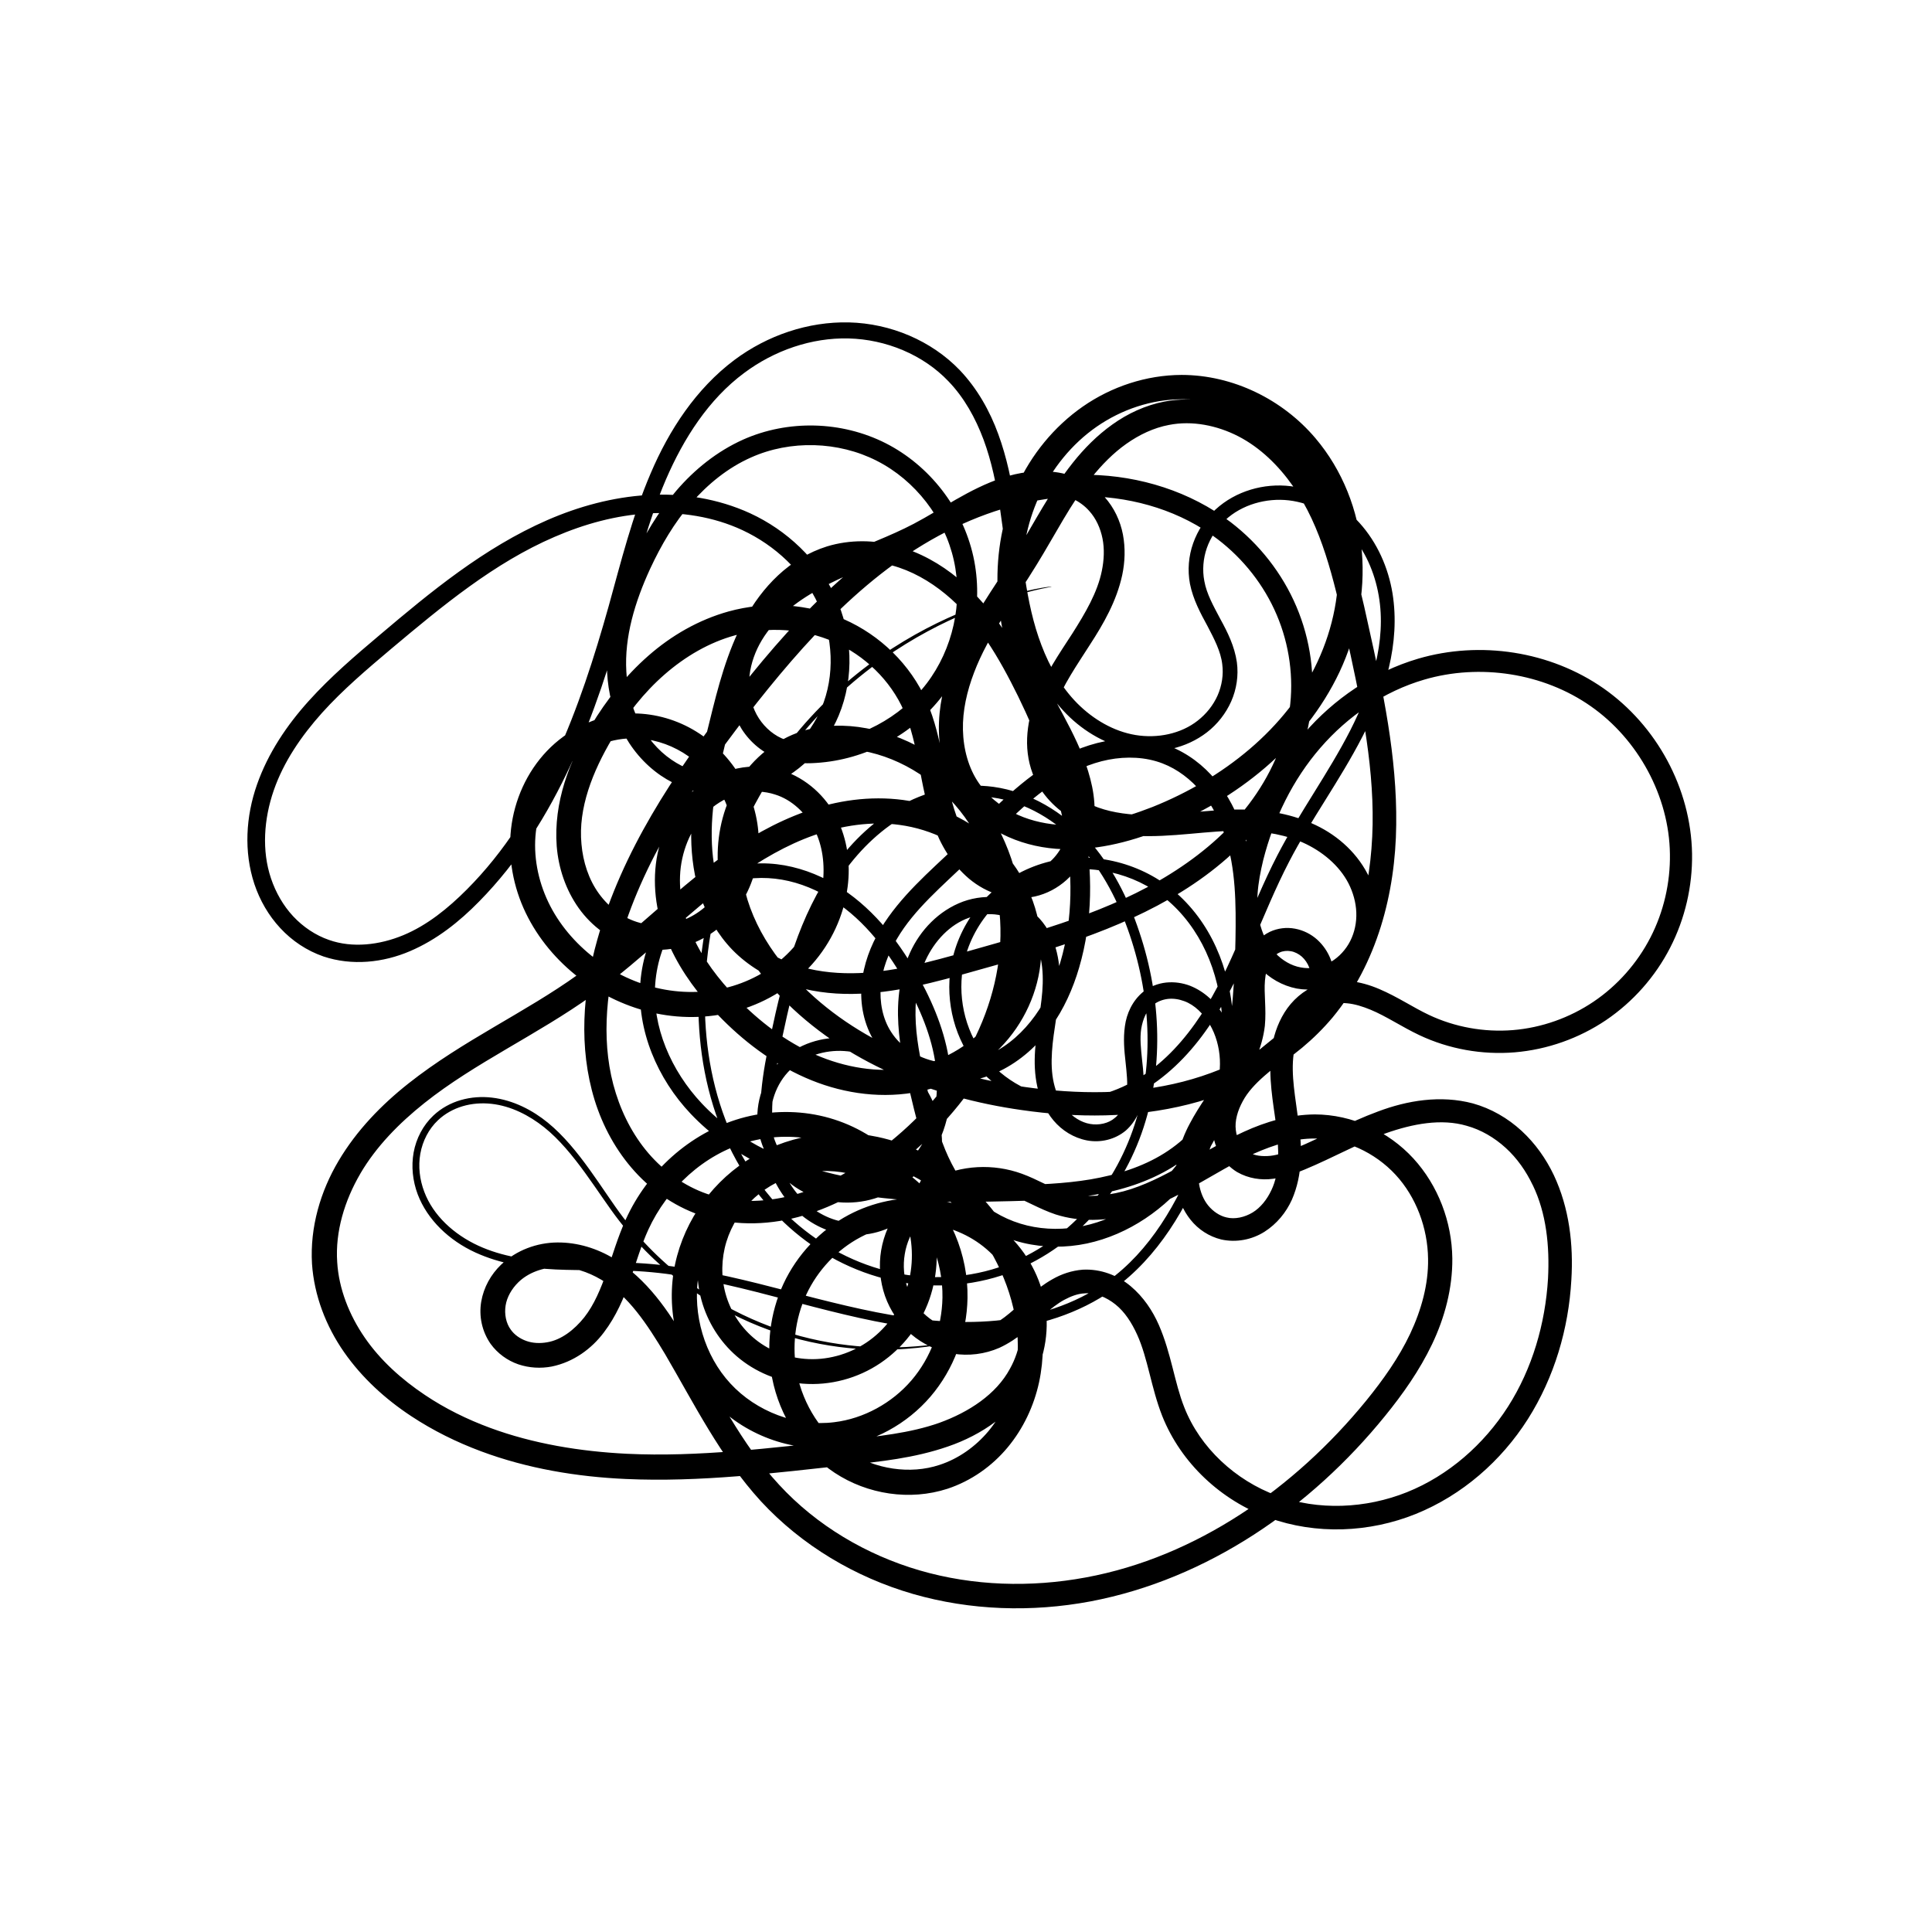 <svg xmlns="http://www.w3.org/2000/svg" xmlns:xlink="http://www.w3.org/1999/xlink" width="200" zoomAndPan="magnify" viewBox="0 0 150 150" height="200" preserveAspectRatio="xMidYMid meet" version="1.0"><defs><clipPath id="234c80acac"><path d="M 19 25 L 131.402 25 L 131.402 125 L 19 125 Z M 19 25 " clip-rule="nonzero"/></clipPath></defs><g clip-path="url(#234c80acac)"><path fill="currentcolor" d="M 81.664 45.547 C 81.672 45.578 79.793 45.793 76.383 47.051 C 73.16 48.238 67.816 50.777 63.137 55.977 C 59.199 60.352 55.441 67.082 54.812 75.43 C 54.566 78.703 54.801 82.27 55.902 85.73 C 56.902 88.879 58.656 92.02 61.273 94.48 C 63.344 96.43 65.965 97.953 68.891 98.684 C 71.648 99.367 74.699 99.34 77.543 98.398 C 79.926 97.609 82.152 96.188 83.965 94.297 C 85.707 92.484 87.066 90.238 87.941 87.766 C 89.598 83.082 89.43 77.676 87.715 72.59 C 86.867 70.09 85.637 67.621 83.809 65.648 C 82.039 63.738 79.641 62.254 77.012 61.91 C 74.82 61.617 72.512 62.121 70.5 63.199 C 68.531 64.258 66.844 65.859 65.5 67.738 C 62.879 71.398 61.715 75.91 60.723 80.598 C 60.148 83.391 59.605 86.312 60.215 89.055 C 60.508 90.402 61.074 91.711 61.961 92.758 C 62.832 93.789 64.031 94.578 65.344 94.836 C 66.66 95.102 68.098 94.832 69.266 94.121 C 70.422 93.418 71.328 92.277 71.785 90.98 C 72.242 89.699 72.27 88.25 71.891 86.918 C 71.516 85.598 70.734 84.383 69.699 83.445 C 68.555 82.41 67.078 81.699 65.547 81.602 C 64.039 81.5 62.453 81.996 61.375 83.039 C 60.242 84.117 59.668 85.809 59.871 87.387 C 60.066 88.949 61.023 90.438 62.363 91.32 C 63.688 92.203 65.414 92.512 67 92.188 C 68.574 91.875 70.039 90.934 71.039 89.645 C 72.418 87.891 72.91 85.488 72.699 83.18 C 72.488 80.895 71.598 78.68 70.461 76.574 C 69.035 73.977 67.195 71.504 64.723 69.914 C 63.504 69.121 62.137 68.543 60.711 68.297 C 59.301 68.055 57.82 68.133 56.477 68.605 C 54.906 69.152 53.516 70.242 52.539 71.621 C 51.57 72.988 51.008 74.652 50.875 76.352 C 50.605 79.703 52.105 83.137 54.488 85.672 C 57.324 88.688 61.363 90.477 65.578 91.34 C 69.727 92.184 74.027 92.145 78.418 92.035 C 80.52 91.977 82.629 91.91 84.672 91.566 C 86.695 91.219 88.691 90.609 90.398 89.535 C 92.09 88.473 93.531 86.945 94.23 85.113 C 94.582 84.203 94.758 83.227 94.711 82.262 C 94.664 81.301 94.402 80.348 93.922 79.527 C 93.441 78.719 92.758 78.02 91.938 77.727 C 91.527 77.574 91.09 77.508 90.676 77.555 C 90.266 77.605 89.863 77.758 89.555 78.008 C 89.027 78.398 88.734 79.121 88.605 79.867 C 88.488 80.621 88.582 81.441 88.672 82.309 C 88.77 83.172 88.871 84.102 88.754 85.07 C 88.641 86.051 88.219 87.055 87.406 87.777 C 86.562 88.48 85.441 88.738 84.395 88.543 C 83.359 88.344 82.449 87.77 81.797 86.996 C 81.152 86.227 80.742 85.305 80.535 84.363 C 80.328 83.426 80.301 82.477 80.363 81.562 C 80.363 81.562 80.363 81.559 80.363 81.559 C 80.48 79.734 80.914 78.02 80.957 76.359 C 80.977 75.531 80.914 74.715 80.684 73.965 C 80.457 73.219 80.078 72.523 79.539 72.02 C 78.996 71.504 78.273 71.16 77.516 71.031 C 76.762 70.902 75.961 70.992 75.223 71.258 C 73.75 71.777 72.555 73.059 71.871 74.539 C 71.188 76.023 71.008 77.742 71.102 79.449 C 71.199 81.152 71.59 82.855 72 84.594 C 72.383 86.195 72.773 87.785 73.383 89.258 C 73.383 89.258 73.383 89.262 73.383 89.262 C 73.992 90.723 74.812 92.105 75.941 93.137 C 76.996 94.113 78.332 94.805 79.75 95.148 C 81.16 95.488 82.668 95.488 84.109 95.184 C 86.973 94.59 89.555 92.754 91.406 90.387 C 93.246 88.035 94.387 85.145 95.043 82.148 C 95.691 79.168 95.859 76.078 95.922 72.945 C 95.969 70.195 95.949 67.426 95.117 64.922 C 94.703 63.672 94.105 62.488 93.281 61.5 C 92.465 60.52 91.422 59.715 90.254 59.27 C 88.953 58.77 87.469 58.711 86.055 58.984 C 84.641 59.258 83.281 59.883 82.027 60.684 C 79.516 62.277 77.488 64.605 75.203 66.812 C 73.168 68.789 70.98 70.598 69.641 72.887 C 68.969 74.023 68.488 75.27 68.383 76.539 C 68.281 77.797 68.523 79.102 69.188 80.121 C 69.938 81.305 71.266 82.137 72.68 82.422 C 74.094 82.707 75.633 82.449 76.969 81.801 C 78.309 81.156 79.461 80.105 80.355 78.867 C 81.25 77.633 81.883 76.199 82.328 74.695 C 83.32 71.34 83.305 67.699 82.633 64.184 C 81.961 60.695 80.633 57.328 79.043 54.055 C 77.574 51.074 75.883 48.148 73.398 46.117 C 72.168 45.105 70.758 44.305 69.246 43.898 C 67.746 43.492 66.129 43.461 64.676 43.918 C 63.5 44.277 62.414 44.957 61.484 45.816 C 60.562 46.676 59.801 47.727 59.176 48.863 C 57.93 51.133 57.289 53.746 56.629 56.402 C 55.926 59.277 55.215 62.148 55.258 64.996 C 55.277 66.41 55.473 67.82 55.922 69.137 C 56.375 70.441 57.07 71.668 58.016 72.633 C 59.02 73.672 60.324 74.43 61.727 74.91 C 63.125 75.387 64.637 75.574 66.156 75.562 C 69.191 75.543 72.215 74.676 75.293 73.816 C 80.699 72.285 86.207 70.773 90.883 67.84 C 93.207 66.387 95.332 64.594 96.969 62.43 C 98.598 60.277 99.762 57.75 100.121 55.105 C 100.465 52.633 100.109 50.051 99.125 47.742 C 98.148 45.438 96.539 43.391 94.535 41.863 C 91.73 39.715 88.141 38.613 84.543 38.535 C 80.965 38.461 77.367 39.395 74.086 40.98 C 67.559 44.117 62.488 49.746 57.895 55.676 C 53.727 61.098 49.816 66.914 48.027 73.441 C 46.996 77.207 46.66 81.246 47.816 84.887 C 48.387 86.699 49.309 88.41 50.574 89.797 C 51.836 91.176 53.445 92.258 55.211 92.797 C 57.344 93.465 59.723 93.336 61.934 92.688 C 64.145 92.039 66.203 90.844 68.113 89.43 C 70.805 87.418 73.176 84.957 74.879 82.086 C 76.574 79.234 77.621 75.969 77.676 72.672 C 77.73 69.398 76.805 66.066 74.895 63.43 C 73 60.812 70.102 58.852 66.934 58.289 C 65.531 58.043 64.094 58.043 62.805 58.465 C 61.199 58.969 59.789 60.137 58.867 61.59 C 57.941 63.043 57.5 64.816 57.508 66.578 C 57.52 68.34 57.992 70.109 58.777 71.734 C 59.559 73.359 60.66 74.84 61.938 76.172 C 66.426 80.891 72.953 83.426 79.578 84.395 C 83.676 84.977 87.883 85 91.844 83.98 C 95.773 82.969 99.508 80.914 102.066 77.824 C 105.195 74.109 106.484 69.016 106.57 64.008 C 106.652 59.008 105.559 54.008 104.445 48.965 C 103.535 44.953 102.625 40.91 100.375 37.727 C 99.258 36.137 97.84 34.754 96.16 33.883 C 94.492 33.023 92.551 32.637 90.758 32.992 C 89.586 33.211 88.457 33.746 87.445 34.461 C 86.434 35.176 85.539 36.09 84.738 37.09 C 83.129 39.098 81.938 41.488 80.488 43.84 C 78.746 46.691 76.73 49.301 75.629 52.211 C 75.074 53.66 74.727 55.18 74.762 56.672 C 74.797 58.156 75.191 59.645 76.008 60.816 C 76.66 61.77 77.598 62.543 78.652 63.086 C 79.711 63.629 80.906 63.934 82.125 64.035 C 84.559 64.25 87.07 63.594 89.473 62.656 C 94.91 60.48 99.875 56.613 102.297 51.367 C 103.508 48.762 104.102 45.844 103.852 43 C 103.605 40.172 102.523 37.387 100.688 35.242 C 98.488 32.656 95.121 30.98 91.75 31 C 89.418 31.004 87.082 31.785 85.145 33.129 C 83.215 34.469 81.668 36.383 80.68 38.543 C 78.688 42.84 79.027 48.102 81.004 52.512 C 82.215 55.168 84.113 57.812 84.793 61.078 C 85.129 62.723 85.059 64.516 84.359 66.152 C 84 66.965 83.477 67.719 82.793 68.332 C 82.109 68.945 81.273 69.395 80.352 69.602 C 79.426 69.805 78.477 69.758 77.598 69.496 C 76.719 69.238 75.922 68.793 75.242 68.227 C 73.895 67.086 73.004 65.566 72.461 64.012 C 71.91 62.461 71.629 60.891 71.344 59.391 C 71.051 57.902 70.75 56.457 70.176 55.184 C 69.141 52.828 67.133 50.883 64.758 49.84 C 62.383 48.793 59.602 48.629 57.078 49.324 C 55.07 49.871 53.203 50.965 51.602 52.363 C 49.996 53.762 48.66 55.477 47.535 57.336 C 46.016 59.895 44.875 62.75 45.145 65.535 C 45.266 66.922 45.707 68.289 46.5 69.379 C 47.285 70.465 48.426 71.32 49.68 71.648 C 50.902 71.98 52.277 71.828 53.438 71.27 C 54.605 70.719 55.586 69.734 56.199 68.574 C 56.812 67.414 57.062 66.047 56.949 64.715 C 56.836 63.383 56.348 62.07 55.598 60.934 C 54.836 59.789 53.797 58.82 52.59 58.188 C 51.391 57.555 50.008 57.242 48.672 57.34 C 46.883 57.457 45.129 58.328 43.867 59.641 C 42.605 60.953 41.816 62.742 41.605 64.582 C 41.391 66.422 41.758 68.34 42.57 70.039 C 43.379 71.738 44.652 73.23 46.168 74.395 C 47.684 75.555 49.453 76.391 51.309 76.773 C 53.156 77.156 55.109 77.094 56.906 76.547 C 58.695 76.004 60.352 74.977 61.586 73.586 C 62.816 72.199 63.648 70.438 63.879 68.613 C 64.055 67.148 63.871 65.633 63.219 64.375 C 62.57 63.125 61.461 62.078 60.168 61.684 C 59.371 61.422 58.48 61.391 57.645 61.57 C 56.805 61.746 55.996 62.145 55.312 62.691 C 53.941 63.773 53.09 65.527 52.855 67.32 C 52.625 69.129 53.027 71.027 53.812 72.75 C 54.598 74.477 55.793 76.031 57.156 77.453 C 58.941 79.297 61 80.879 63.305 81.883 C 65.598 82.879 68.16 83.324 70.574 82.91 C 72.715 82.555 74.766 81.531 76.266 79.984 C 77.758 78.449 78.734 76.371 78.875 74.25 C 79.051 71.809 78.098 69.27 76.434 67.426 C 74.766 65.578 72.355 64.387 69.852 64.047 C 67.66 63.742 65.367 64.09 63.219 64.84 C 61.074 65.594 59.059 66.773 57.156 68.133 C 53.359 70.855 50.02 74.371 46.02 77.254 C 41.695 80.355 36.887 82.504 32.945 85.645 C 30.98 87.211 29.211 89.012 27.977 91.117 C 27.977 91.117 27.977 91.121 27.977 91.121 C 26.75 93.219 26.02 95.633 26.18 97.988 C 26.305 100.062 27.113 102.105 28.324 103.859 C 29.535 105.617 31.176 107.094 33 108.312 C 34.562 109.359 36.258 110.195 38.035 110.852 C 41.391 112.094 45.043 112.691 48.676 112.871 C 54.246 113.137 59.879 112.414 65.531 111.809 C 68.113 111.523 70.645 111.277 72.938 110.465 C 75.215 109.641 77.344 108.258 78.414 106.266 C 79.238 104.793 79.5 102.988 79.164 101.324 C 78.832 99.656 77.891 98.094 76.59 96.98 C 75.289 95.859 73.598 95.168 71.875 95.012 C 70.148 94.855 68.363 95.234 66.82 96.051 C 64.988 97.016 63.477 98.625 62.602 100.508 C 61.723 102.391 61.473 104.578 61.871 106.621 C 62.355 109.074 63.812 111.371 65.879 112.715 C 65.879 112.715 65.879 112.719 65.879 112.719 C 67.938 114.066 70.656 114.5 72.957 113.73 C 74.414 113.254 75.734 112.316 76.734 111.125 C 77.734 109.926 78.422 108.453 78.762 106.906 C 79.465 103.812 78.699 100.438 77.145 97.57 C 76.141 95.746 74.816 94.102 73.211 92.816 C 71.609 91.531 69.723 90.594 67.734 90.176 C 64.773 89.551 61.527 90.113 59.016 91.758 C 56.492 93.398 54.664 96.152 54.219 99.102 C 53.766 102.051 54.699 105.246 56.711 107.418 C 58.719 109.598 61.855 110.793 64.777 110.418 C 67.062 110.141 69.254 108.93 70.762 107.176 C 72.273 105.418 73.133 103.078 73.172 100.75 C 73.219 97.938 72.051 95.07 69.977 93.219 C 68.938 92.285 67.684 91.59 66.344 91.223 C 65.004 90.855 63.57 90.812 62.223 91.117 C 60.879 91.418 59.602 92.07 58.586 92.988 C 57.57 93.906 56.797 95.109 56.398 96.41 C 56 97.711 55.973 99.137 56.332 100.441 C 56.691 101.746 57.441 102.953 58.461 103.832 C 59.562 104.793 61.008 105.379 62.477 105.5 C 64.145 105.645 65.887 105.168 67.281 104.227 C 68.684 103.285 69.77 101.848 70.332 100.246 C 70.898 98.641 70.945 96.84 70.496 95.191 C 70.051 93.535 69.094 92.004 67.82 90.84 C 66.547 89.676 64.934 88.863 63.234 88.492 C 61.531 88.121 59.723 88.199 58.035 88.676 C 54.664 89.613 51.801 92.266 50.332 95.477 C 49.781 96.68 49.398 98.02 48.918 99.391 C 48.445 100.77 47.844 102.184 46.887 103.445 C 45.926 104.727 44.52 105.754 42.832 106.098 C 41.984 106.258 41.09 106.211 40.242 105.926 C 39.395 105.633 38.633 105.086 38.09 104.336 C 37.414 103.363 37.172 102.18 37.363 101.055 C 37.555 99.941 38.117 98.945 38.902 98.191 C 40.094 97.059 41.691 96.477 43.277 96.465 C 44.852 96.453 46.371 96.934 47.664 97.719 C 50.23 99.301 51.914 101.785 53.289 104.176 C 55.602 108.094 57.555 112.117 60.484 115.27 C 63.398 118.438 67.258 120.719 71.402 121.926 C 75.562 123.137 80.027 123.266 84.297 122.473 C 92.887 120.891 100.531 115.531 106.059 108.762 C 107.395 107.117 108.609 105.406 109.484 103.555 C 110.355 101.703 110.91 99.707 110.875 97.73 C 110.844 95.34 109.953 92.938 108.352 91.207 C 106.754 89.477 104.41 88.383 102.086 88.395 C 100.504 88.383 98.898 88.883 97.359 89.566 C 95.82 90.258 94.336 91.18 92.777 92.055 C 91.215 92.941 89.555 93.781 87.727 94.289 C 85.891 94.805 83.871 94.898 81.961 94.289 C 80.699 93.867 79.684 93.227 78.703 92.875 C 76.977 92.25 74.953 92.336 73.355 93.176 C 71.758 94.004 70.523 95.625 70.246 97.371 C 70.098 98.25 70.172 99.172 70.465 100.004 C 70.758 100.84 71.27 101.605 71.938 102.172 C 72.602 102.742 73.434 103.137 74.289 103.273 C 75.148 103.41 76.055 103.301 76.844 102.953 C 77.898 102.52 78.812 101.555 79.902 100.633 C 80.441 100.164 81.035 99.699 81.723 99.312 C 82.41 98.918 83.207 98.645 84.066 98.578 C 85.457 98.504 86.781 99.016 87.785 99.859 C 88.777 100.695 89.488 101.762 89.973 102.871 C 90.938 105.082 91.188 107.355 91.945 109.258 C 93.176 112.41 95.934 114.945 99.129 116.117 C 102.344 117.301 106.043 117.133 109.238 115.852 C 112.457 114.562 115.207 112.145 117.082 109.211 C 118.965 106.262 119.98 102.77 120.188 99.258 C 120.32 96.734 120.055 94.188 119.004 92.012 C 119.004 92.012 119 92.012 119 92.012 C 118.48 90.918 117.777 89.918 116.902 89.121 C 116.027 88.324 114.984 87.711 113.871 87.406 C 111.906 86.828 109.68 87.25 107.602 87.984 C 105.516 88.742 103.496 89.887 101.289 90.805 C 100.559 91.113 99.746 91.402 98.848 91.52 C 97.938 91.645 96.941 91.508 96.051 91 C 95.496 90.664 95.047 90.199 94.734 89.66 C 94.418 89.125 94.23 88.535 94.168 87.938 C 94.055 86.742 94.363 85.59 94.926 84.625 C 96.051 82.723 97.789 81.52 99.219 80.332 C 99.926 79.727 100.574 79.109 101.039 78.41 C 101.5 77.715 101.824 76.938 101.828 76.191 C 101.836 75.816 101.781 75.445 101.648 75.117 C 101.52 74.789 101.32 74.492 101.074 74.273 C 100.828 74.059 100.523 73.902 100.223 73.852 C 99.922 73.797 99.598 73.832 99.344 73.953 C 99.027 74.086 98.75 74.41 98.551 74.777 C 98.352 75.152 98.258 75.625 98.211 76.129 C 98.121 77.137 98.328 78.32 98.203 79.645 C 98 81.383 97.242 82.922 96.379 84.254 C 95.527 85.598 94.594 86.793 93.941 88.059 C 93.305 89.324 92.871 90.691 93.098 91.934 C 93.199 92.551 93.434 93.148 93.809 93.602 C 94.18 94.051 94.691 94.402 95.223 94.52 C 95.867 94.684 96.629 94.512 97.246 94.141 C 97.871 93.762 98.367 93.129 98.703 92.418 C 99.398 90.988 99.289 89.184 99.086 87.387 C 98.84 85.574 98.461 83.633 98.707 81.59 C 98.832 80.566 99.156 79.531 99.73 78.605 C 100.312 77.672 101.18 76.898 102.25 76.469 C 103.074 76.156 103.945 76.07 104.773 76.164 C 105.598 76.254 106.375 76.484 107.086 76.789 C 108.516 77.398 109.723 78.223 110.934 78.793 C 112.953 79.75 115.234 80.156 117.457 79.977 C 119.688 79.797 121.871 79.02 123.723 77.77 C 125.578 76.52 127.113 74.781 128.137 72.793 C 129.164 70.801 129.688 68.543 129.652 66.305 C 129.598 61.82 127.18 57.402 123.52 54.84 C 119.832 52.246 114.883 51.504 110.578 52.766 C 107.457 53.676 104.648 55.594 102.516 58.059 C 100.367 60.535 98.887 63.582 98.078 66.77 C 97.652 68.531 97.398 70.32 97.871 71.902 C 98.098 72.695 98.477 73.434 99.02 74 C 99.555 74.562 100.254 74.98 100.984 75.109 C 101.68 75.246 102.445 75.125 103.098 74.805 C 103.754 74.484 104.316 73.941 104.699 73.301 C 105.082 72.66 105.289 71.895 105.305 71.129 C 105.324 70.359 105.148 69.578 104.828 68.859 C 104.191 67.422 102.902 66.27 101.434 65.547 C 99.949 64.82 98.238 64.535 96.52 64.5 C 93.824 64.449 91 65.062 88.035 64.887 C 86.547 64.797 85.027 64.473 83.641 63.77 C 82.238 63.066 81.023 61.922 80.336 60.449 C 79.883 59.449 79.703 58.363 79.746 57.305 C 79.789 56.25 80.031 55.23 80.391 54.277 C 81.117 52.379 82.242 50.75 83.262 49.176 C 84.266 47.59 85.207 46.004 85.547 44.316 C 85.719 43.477 85.758 42.613 85.598 41.809 C 85.438 41.008 85.09 40.242 84.562 39.664 C 83.871 38.879 82.805 38.402 81.711 38.242 C 80.605 38.082 79.43 38.266 78.309 38.625 C 76.043 39.344 74 40.879 71.672 42.086 C 69.691 43.113 67.637 43.844 65.711 44.695 C 63.777 45.562 61.93 46.551 60.523 47.969 C 59.816 48.672 59.215 49.477 58.801 50.352 C 58.391 51.227 58.148 52.184 58.16 53.125 C 58.172 54.062 58.422 55.004 58.918 55.77 C 59.41 56.531 60.148 57.152 60.98 57.438 C 61.664 57.688 62.457 57.715 63.277 57.672 C 66.641 57.473 69.914 55.727 71.938 53.074 C 73.984 50.398 74.785 46.777 74.059 43.52 C 73.336 40.234 71.059 37.293 68.082 35.781 C 65.086 34.25 61.355 34.152 58.312 35.516 C 56.527 36.305 54.957 37.578 53.66 39.074 C 52.355 40.578 51.328 42.328 50.477 44.16 C 49.297 46.723 48.469 49.453 48.629 52.145 C 48.703 53.5 49.016 54.832 49.605 56.02 C 50.199 57.207 51.062 58.258 52.137 58.988 C 53.09 59.645 54.219 60.055 55.375 60.184 C 56.531 60.316 57.727 60.168 58.828 59.773 C 61.035 58.992 62.855 57.156 63.77 54.992 C 64.844 52.457 64.688 49.43 63.531 46.922 C 62.367 44.387 60.18 42.344 57.641 41.16 C 55.398 40.113 52.855 39.723 50.367 39.859 C 47.855 39.996 45.383 40.676 43.062 41.68 C 38.379 43.691 34.324 47.059 30.383 50.367 C 28.484 51.969 26.621 53.551 25.008 55.34 C 23.391 57.145 22.02 59.148 21.254 61.363 C 20.484 63.59 20.312 66.043 21.043 68.207 C 21.41 69.293 21.988 70.309 22.758 71.137 C 23.531 71.965 24.496 72.617 25.551 72.98 C 27.367 73.621 29.473 73.371 31.309 72.609 C 33.164 71.84 34.789 70.52 36.25 69.055 C 42.105 63.184 45.047 54.945 47.258 47.059 C 48.223 43.582 49.082 40.098 50.516 36.754 C 51.957 33.367 54.047 30.18 57.012 27.953 C 59.57 26.039 62.738 24.957 65.918 25.031 C 69.141 25.113 72.305 26.438 74.52 28.742 C 75.883 30.176 76.852 31.91 77.508 33.711 C 78.172 35.527 78.555 37.406 78.828 39.258 C 79.398 43.043 79.57 46.727 80.859 50.094 C 81.5 51.781 82.406 53.363 83.641 54.609 C 84.887 55.859 86.469 56.785 88.16 57.066 C 89.855 57.348 91.688 56.98 92.996 55.945 C 93.66 55.426 94.199 54.75 94.535 53.992 C 94.867 53.234 95.004 52.383 94.895 51.57 C 94.781 50.574 94.27 49.605 93.75 48.609 C 93.207 47.613 92.633 46.551 92.387 45.324 C 92.191 44.27 92.281 43.176 92.637 42.176 C 92.992 41.168 93.598 40.266 94.375 39.555 C 95.945 38.117 98.133 37.496 100.195 37.746 C 102.281 38.004 104.188 39.082 105.555 40.602 C 106.938 42.137 107.785 44.078 108.113 46.062 C 108.742 49.965 107.508 53.867 105.777 57.195 C 104.016 60.613 101.773 63.648 100.094 66.887 C 97.969 70.973 96.621 75.48 94.082 79.355 C 92.777 81.34 91.152 83.129 89.156 84.414 C 87.121 85.727 84.691 86.445 82.289 86.23 C 79.465 85.965 76.867 84.367 75.328 82.07 C 73.754 79.719 73.316 76.73 74.043 74.074 C 74.512 72.363 75.441 70.805 76.68 69.574 C 77.941 68.332 79.508 67.434 81.188 66.965 C 84.629 66.004 88.402 66.914 91.059 69.098 C 92.52 70.305 93.648 71.855 94.41 73.539 C 95.191 75.25 95.605 77.09 95.727 78.914 C 95.977 82.66 95.043 86.34 93.758 89.656 C 92.176 93.781 89.895 97.621 86.43 100.109 C 83.742 102.023 80.531 102.98 77.414 103.262 C 74.164 103.559 70.93 103.18 67.906 102.574 C 64.801 101.953 61.57 101.023 58.684 100.297 C 55.523 99.5 52.504 98.863 49.453 98.688 C 47.332 98.566 45.223 98.66 43.148 98.562 C 40.965 98.457 38.832 98.125 36.906 97.242 C 34.879 96.312 33.188 94.719 32.43 92.727 C 32.039 91.684 31.922 90.555 32.113 89.484 C 32.312 88.383 32.852 87.359 33.648 86.609 C 34.258 86.035 35 85.633 35.773 85.41 C 36.57 85.18 37.398 85.125 38.195 85.219 C 39.848 85.41 41.344 86.191 42.539 87.168 C 44.969 89.148 46.797 92.445 48.387 94.527 C 51.766 98.957 56.035 101.578 59.773 102.977 C 64.141 104.617 68.043 104.703 70.336 104.582 C 72.754 104.449 73.961 104.137 73.965 104.16 C 73.969 104.184 72.773 104.547 70.348 104.723 C 68.043 104.895 64.109 104.859 59.672 103.246 C 55.879 101.863 51.535 99.25 48.066 94.773 C 46.43 92.664 44.598 89.395 42.25 87.523 C 41.094 86.602 39.676 85.863 38.141 85.699 C 37.402 85.621 36.641 85.672 35.918 85.887 C 35.211 86.098 34.539 86.465 34 86.98 C 33.293 87.648 32.809 88.582 32.633 89.578 C 32.461 90.547 32.578 91.582 32.941 92.531 C 33.629 94.367 35.234 95.84 37.145 96.719 C 38.973 97.559 41.035 97.863 43.18 97.961 C 45.215 98.051 47.324 97.945 49.488 98.062 C 52.602 98.23 55.668 98.859 58.844 99.648 C 61.75 100.371 64.977 101.281 68.043 101.883 C 71.031 102.469 74.199 102.832 77.348 102.531 C 80.359 102.238 83.445 101.316 85.98 99.488 C 89.273 97.133 91.445 93.41 93 89.367 C 94.242 86.105 95.145 82.539 94.887 78.973 C 94.762 77.234 94.367 75.496 93.629 73.895 C 92.906 72.324 91.852 70.879 90.5 69.773 C 88.066 67.777 84.555 66.941 81.434 67.832 C 79.902 68.266 78.465 69.09 77.328 70.227 C 76.203 71.344 75.359 72.77 74.941 74.316 C 74.289 76.711 74.699 79.441 76.117 81.543 C 77.496 83.594 79.863 85.043 82.379 85.266 C 84.523 85.469 86.746 84.789 88.621 83.586 C 90.473 82.398 91.992 80.703 93.242 78.805 C 95.68 75.098 96.996 70.621 99.172 66.41 C 100.898 63.074 103.133 60.031 104.832 56.711 C 106.473 53.477 107.664 49.789 107.043 46.242 C 106.734 44.441 105.969 42.688 104.742 41.336 C 103.531 40.008 101.848 39.055 100.066 38.848 C 98.309 38.645 96.422 39.176 95.133 40.375 C 94.492 40.973 93.988 41.723 93.699 42.547 C 93.414 43.367 93.34 44.266 93.504 45.113 C 93.68 46.109 94.219 47.062 94.754 48.074 C 95.301 49.07 95.852 50.168 96.031 51.422 C 96.168 52.453 96.008 53.508 95.59 54.457 C 95.172 55.398 94.52 56.227 93.711 56.855 C 92.094 58.105 89.961 58.559 87.965 58.215 C 85.992 57.879 84.191 56.844 82.801 55.434 C 81.426 54.039 80.43 52.324 79.746 50.512 C 78.387 46.914 78.188 43.145 77.633 39.438 C 77.355 37.629 76.992 35.828 76.363 34.133 C 75.738 32.457 74.855 30.863 73.629 29.594 C 71.668 27.539 68.785 26.348 65.887 26.277 C 63.016 26.203 60.113 27.207 57.77 28.961 C 55.035 30.992 53.086 34.012 51.691 37.254 C 50.312 40.473 49.477 43.902 48.508 47.402 C 46.32 55.371 43.289 63.801 37.199 69.992 C 35.68 71.543 33.914 72.961 31.832 73.848 C 29.758 74.738 27.332 75.004 25.109 74.258 C 23.828 73.816 22.676 73.047 21.762 72.059 C 20.848 71.078 20.172 69.898 19.75 68.637 C 18.918 66.125 19.086 63.379 19.953 60.914 C 20.809 58.473 22.27 56.305 23.977 54.414 C 25.672 52.535 27.578 50.906 29.48 49.301 C 33.414 45.969 37.578 42.527 42.496 40.379 C 44.938 39.316 47.574 38.594 50.285 38.434 C 52.98 38.273 55.75 38.707 58.25 39.855 C 61.082 41.164 63.508 43.438 64.852 46.312 C 66.18 49.172 66.352 52.59 65.117 55.555 C 64.059 58.094 61.957 60.203 59.324 61.16 C 58.02 61.629 56.602 61.805 55.207 61.652 C 53.816 61.496 52.465 61.004 51.301 60.211 C 49.996 59.316 48.965 58.078 48.273 56.676 C 47.586 55.285 47.223 53.758 47.137 52.227 C 46.98 49.184 47.855 46.219 49.109 43.531 C 49.996 41.605 51.102 39.734 52.516 38.09 C 53.926 36.445 55.668 35.043 57.691 34.133 C 61.176 32.578 65.344 32.676 68.777 34.418 C 72.176 36.152 74.727 39.434 75.566 43.188 C 76.391 46.906 75.504 50.957 73.176 54.016 C 70.859 57.043 67.211 58.992 63.371 59.234 C 62.441 59.301 61.441 59.246 60.465 58.918 C 59.27 58.496 58.262 57.664 57.59 56.613 C 56.93 55.57 56.594 54.352 56.586 53.141 C 56.578 51.93 56.867 50.746 57.375 49.676 C 57.883 48.613 58.586 47.664 59.406 46.848 C 61.043 45.23 63.051 44.133 65.066 43.246 C 67.066 42.359 69.086 41.641 70.934 40.672 C 73.094 39.539 75.234 37.961 77.809 37.102 C 79.102 36.672 80.512 36.469 81.93 36.652 C 83.352 36.84 84.742 37.484 85.758 38.586 C 86.504 39.418 86.98 40.441 87.184 41.5 C 87.383 42.559 87.344 43.629 87.129 44.648 C 86.691 46.672 85.676 48.434 84.625 50.051 C 83.598 51.664 82.523 53.195 81.914 54.852 C 81.609 55.676 81.402 56.523 81.375 57.367 C 81.352 58.203 81.48 59.043 81.82 59.77 C 82.301 60.855 83.273 61.738 84.387 62.316 C 85.504 62.898 86.809 63.16 88.141 63.25 C 90.793 63.426 93.59 62.809 96.551 62.852 C 98.438 62.879 100.379 63.215 102.152 64.062 C 103.93 64.906 105.484 66.324 106.34 68.18 C 106.762 69.105 106.988 70.125 106.965 71.164 C 106.945 72.199 106.668 73.234 106.133 74.148 C 105.594 75.059 104.801 75.816 103.836 76.297 C 102.871 76.773 101.758 76.945 100.676 76.75 C 99.559 76.531 98.559 75.949 97.805 75.145 C 97.055 74.348 96.543 73.375 96.258 72.355 C 95.711 70.324 95.957 68.246 96.449 66.359 C 97.309 62.941 98.902 59.668 101.238 56.957 C 103.562 54.262 106.637 52.164 110.102 51.141 C 114.91 49.73 120.348 50.547 124.5 53.445 C 128.617 56.332 131.285 61.203 131.371 66.281 C 131.41 68.801 130.828 71.328 129.668 73.582 C 128.516 75.828 126.793 77.777 124.691 79.203 C 122.594 80.617 120.133 81.492 117.598 81.703 C 115.07 81.91 112.492 81.453 110.188 80.363 C 108.812 79.711 107.629 78.898 106.41 78.395 C 105.805 78.145 105.195 77.953 104.59 77.895 C 103.992 77.84 103.395 77.887 102.883 78.094 C 102.215 78.344 101.629 78.887 101.211 79.535 C 100.793 80.191 100.555 80.988 100.441 81.812 C 100.211 83.473 100.59 85.262 100.824 87.16 C 101.098 89.059 101.16 91.176 100.301 93.148 C 99.855 94.133 99.137 95.02 98.176 95.633 C 97.207 96.246 95.996 96.492 94.82 96.234 C 93.863 96 93.031 95.449 92.438 94.707 C 91.848 93.973 91.488 93.102 91.352 92.207 C 91.102 90.426 91.59 88.699 92.371 87.242 C 93.133 85.793 94.09 84.555 94.883 83.305 C 95.656 82.059 96.324 80.773 96.438 79.461 C 96.551 78.469 96.34 77.301 96.438 75.988 C 96.484 75.328 96.637 74.633 96.965 73.973 C 97.297 73.301 97.848 72.711 98.586 72.348 C 99.207 72.059 99.891 71.98 100.543 72.102 C 101.191 72.223 101.781 72.52 102.258 72.945 C 102.73 73.371 103.086 73.898 103.309 74.469 C 103.531 75.043 103.629 75.641 103.609 76.234 C 103.566 77.414 103.145 78.508 102.52 79.41 C 101.902 80.309 101.145 81.047 100.375 81.691 C 98.867 83 97.262 84.043 96.484 85.504 C 96.094 86.219 95.855 87.016 95.949 87.742 C 95.992 88.105 96.102 88.457 96.277 88.75 C 96.453 89.043 96.695 89.301 96.973 89.461 C 97.398 89.742 98.016 89.797 98.633 89.738 C 99.258 89.672 99.91 89.426 100.598 89.148 C 102.668 88.289 104.711 87.133 106.984 86.297 C 109.254 85.441 111.844 85.004 114.352 85.668 C 115.77 86.062 117.059 86.812 118.125 87.789 C 119.188 88.766 120.027 89.953 120.637 91.234 C 121.84 93.789 122.168 96.633 122 99.363 C 121.789 103.156 120.68 106.938 118.617 110.188 C 116.559 113.426 113.527 116.086 109.922 117.543 C 106.324 118.996 102.191 119.172 98.5 117.836 C 94.816 116.496 91.699 113.613 90.234 109.934 C 89.363 107.715 89.125 105.465 88.285 103.617 C 87.867 102.699 87.328 101.855 86.609 101.281 C 85.902 100.711 85.012 100.344 84.188 100.418 C 83.672 100.441 83.137 100.645 82.621 100.922 C 82.105 101.203 81.613 101.598 81.113 102.027 C 80.121 102.906 79.055 103.969 77.59 104.645 C 76.461 105.137 75.207 105.293 73.996 105.098 C 72.789 104.902 71.652 104.371 70.73 103.578 C 69.809 102.785 69.113 101.758 68.711 100.617 C 68.316 99.477 68.215 98.25 68.414 97.066 C 68.82 94.695 70.379 92.629 72.5 91.527 C 74.609 90.441 77.129 90.324 79.34 91.129 C 80.57 91.578 81.57 92.215 82.543 92.523 C 83.992 93.012 85.656 92.906 87.234 92.492 C 88.816 92.066 90.336 91.281 91.855 90.43 C 93.371 89.574 94.906 88.629 96.59 87.863 C 98.27 87.094 100.133 86.539 102.086 86.523 C 104.984 86.531 107.789 87.824 109.734 89.941 C 111.664 92.051 112.723 94.867 112.758 97.703 C 112.777 100.035 112.164 102.309 111.188 104.359 C 110.211 106.402 108.914 108.242 107.523 109.949 C 101.785 117.023 93.773 122.609 84.645 124.336 C 80.105 125.184 75.348 125.043 70.871 123.75 C 66.41 122.457 62.258 120 59.078 116.559 C 55.93 113.113 53.891 108.984 51.641 105.141 C 50.258 102.84 48.797 100.582 46.68 99.355 C 45.637 98.738 44.453 98.352 43.301 98.375 C 42.16 98.398 41.004 98.805 40.234 99.566 C 39.73 100.062 39.355 100.707 39.254 101.367 C 39.152 102.02 39.285 102.73 39.652 103.227 C 39.93 103.629 40.379 103.941 40.871 104.113 C 41.363 104.289 41.934 104.312 42.477 104.215 C 43.578 104.035 44.594 103.242 45.363 102.277 C 46.137 101.293 46.641 100.059 47.105 98.758 C 47.559 97.457 47.961 96.062 48.582 94.684 C 50.262 90.973 53.535 87.969 57.512 86.824 C 59.492 86.262 61.613 86.176 63.641 86.613 C 65.668 87.051 67.578 88.016 69.121 89.422 C 70.664 90.824 71.805 92.66 72.359 94.684 C 72.91 96.707 72.852 98.891 72.156 100.883 C 71.457 102.875 70.125 104.633 68.363 105.824 C 66.605 107.016 64.449 107.598 62.316 107.426 C 60.441 107.273 58.625 106.531 57.191 105.293 C 55.875 104.152 54.926 102.625 54.465 100.953 C 54.008 99.281 54.039 97.496 54.547 95.844 C 55.051 94.195 56.008 92.707 57.285 91.555 C 58.559 90.402 60.129 89.602 61.797 89.227 C 63.465 88.852 65.215 88.902 66.859 89.355 C 68.5 89.805 70.016 90.645 71.277 91.777 C 73.789 94.055 75.176 97.414 75.117 100.781 C 75.07 103.562 74.059 106.312 72.238 108.438 C 70.414 110.562 67.812 111.996 65.016 112.348 C 61.426 112.785 57.727 111.387 55.277 108.734 C 52.848 106.086 51.75 102.352 52.293 98.809 C 52.84 95.277 54.957 92.074 57.949 90.125 C 60.934 88.188 64.668 87.535 68.141 88.27 C 70.453 88.762 72.613 89.828 74.438 91.297 C 76.258 92.766 77.746 94.602 78.855 96.633 C 80.629 99.824 81.457 103.652 80.672 107.324 C 80.273 109.156 79.453 110.91 78.234 112.375 C 77.02 113.836 75.402 114.977 73.566 115.586 C 70.637 116.535 67.355 116.027 64.805 114.348 C 62.266 112.668 60.527 109.953 59.949 106.996 C 59.469 104.547 59.77 101.957 60.824 99.684 C 61.883 97.41 63.68 95.5 65.902 94.32 C 67.773 93.332 69.926 92.875 72.051 93.062 C 74.176 93.254 76.234 94.098 77.867 95.496 C 79.5 96.891 80.656 98.82 81.086 100.938 C 81.086 100.938 81.086 100.941 81.086 100.941 C 81.512 103.059 81.184 105.309 80.129 107.215 C 78.688 109.738 76.203 111.418 73.59 112.309 C 70.996 113.207 68.316 113.484 65.742 113.754 C 60.117 114.363 54.383 115.09 48.586 114.828 C 44.797 114.66 40.945 114.02 37.352 112.68 C 35.453 111.973 33.621 111.07 31.914 109.941 C 29.922 108.625 28.105 106.977 26.711 104.977 C 25.312 102.969 24.391 100.598 24.223 98.113 C 24.059 95.285 24.879 92.496 26.289 90.125 C 27.695 87.754 29.621 85.773 31.727 84.109 C 35.938 80.781 40.77 78.617 44.875 75.664 C 48.738 72.895 52.148 69.316 56.012 66.547 C 58.012 65.105 60.191 63.84 62.57 62.996 C 64.953 62.148 67.547 61.77 70.113 62.109 C 73.059 62.5 75.867 63.902 77.883 66.117 C 79.902 68.344 81.023 71.359 80.824 74.383 C 80.641 77 79.48 79.488 77.664 81.348 C 75.848 83.207 73.434 84.418 70.895 84.836 C 68.035 85.305 65.109 84.812 62.52 83.668 C 59.93 82.527 57.664 80.797 55.75 78.805 C 54.273 77.281 52.957 75.547 52.039 73.562 C 51.113 71.574 50.652 69.324 50.922 67.082 C 51.188 64.828 52.281 62.648 54.09 61.176 C 55 60.441 56.078 59.914 57.234 59.664 C 58.395 59.418 59.617 59.465 60.766 59.828 C 62.613 60.438 64.105 61.809 64.953 63.488 C 65.797 65.164 66.047 67.062 65.809 68.859 C 65.52 71.098 64.531 73.207 63.043 74.875 C 61.551 76.547 59.598 77.766 57.469 78.406 C 55.34 79.051 53.07 79.125 50.91 78.676 C 48.75 78.223 46.723 77.266 44.988 75.938 C 43.242 74.602 41.781 72.875 40.816 70.875 C 39.852 68.871 39.426 66.598 39.676 64.363 C 39.93 62.121 40.891 59.957 42.465 58.305 C 44.047 56.648 46.227 55.578 48.535 55.41 C 50.258 55.293 51.984 55.68 53.496 56.477 C 55.004 57.277 56.281 58.461 57.211 59.867 C 58.137 61.254 58.727 62.867 58.875 64.547 C 59.023 66.23 58.703 67.957 57.91 69.473 C 57.113 70.992 55.84 72.258 54.277 73.012 C 52.707 73.766 50.883 73.961 49.18 73.512 C 47.441 73.035 45.949 71.934 44.93 70.504 C 43.918 69.078 43.359 67.391 43.223 65.699 C 42.969 62.312 44.203 59.074 45.883 56.344 C 47.086 54.348 48.551 52.48 50.332 50.918 C 52.117 49.348 54.238 48.121 56.566 47.473 C 59.512 46.66 62.723 46.855 65.531 48.082 C 68.344 49.32 70.68 51.594 71.93 54.406 C 72.598 55.934 72.941 57.516 73.227 59.027 C 73.523 60.551 73.777 62.023 74.262 63.363 C 74.754 64.695 75.449 65.938 76.465 66.758 C 76.965 67.172 77.535 67.492 78.133 67.664 C 78.727 67.832 79.359 67.871 79.934 67.738 C 80.508 67.613 81.059 67.312 81.52 66.906 C 81.98 66.5 82.348 65.969 82.609 65.383 C 83.141 64.215 83.172 62.805 82.918 61.445 C 82.418 58.707 80.57 56.207 79.266 53.297 C 77.062 48.449 76.73 42.66 78.949 37.754 C 80.07 35.297 81.832 33.125 84.062 31.57 C 86.301 30.012 89 29.117 91.742 29.109 C 95.734 29.113 99.582 31.016 102.129 34.02 C 104.234 36.5 105.461 39.637 105.734 42.84 C 106.004 46.047 105.352 49.281 104.004 52.164 C 101.277 57.934 95.973 62.117 90.164 64.398 C 87.621 65.422 84.828 66.117 81.969 65.898 C 80.539 65.785 79.109 65.414 77.801 64.75 C 76.488 64.086 75.32 63.105 74.469 61.875 C 73.422 60.332 72.918 58.508 72.895 56.707 C 72.867 54.91 73.258 53.16 73.887 51.543 C 75.148 48.312 77.215 45.602 78.902 42.867 C 80.289 40.605 81.527 38.152 83.285 35.938 C 84.164 34.828 85.184 33.797 86.371 32.953 C 87.559 32.102 88.93 31.465 90.41 31.176 C 92.68 30.75 95.027 31.195 97.02 32.246 C 99.008 33.297 100.648 34.875 101.891 36.672 C 104.363 40.277 105.367 44.539 106.242 48.566 C 107.367 53.613 108.469 58.754 108.402 64.031 C 108.348 69.348 106.914 74.82 103.465 78.992 C 100.59 82.414 96.543 84.668 92.293 85.738 C 88.027 86.816 83.586 86.801 79.32 86.184 C 72.402 85.207 65.527 82.484 60.637 77.414 C 59.254 75.973 58.047 74.34 57.16 72.516 C 56.273 70.684 55.738 68.66 55.719 66.594 C 55.699 64.516 56.234 62.422 57.355 60.637 C 58.484 58.848 60.219 57.43 62.262 56.77 C 63.902 56.258 65.633 56.238 67.25 56.539 C 70.918 57.215 74.191 59.414 76.332 62.398 C 78.48 65.391 79.516 69.074 79.441 72.707 C 79.363 76.348 78.234 79.902 76.391 82.984 C 74.539 86.078 72.012 88.711 69.16 90.828 C 67.145 92.336 64.898 93.617 62.43 94.359 C 59.949 95.102 57.23 95.227 54.699 94.457 C 52.605 93.809 50.738 92.559 49.289 90.961 C 47.836 89.359 46.793 87.434 46.164 85.402 C 44.91 81.32 45.246 76.961 46.367 72.984 C 48.293 66.109 52.305 60.102 56.543 54.633 C 61.172 48.617 66.449 42.828 73.352 39.465 C 76.832 37.773 80.688 36.785 84.578 36.863 C 88.496 36.938 92.414 38.16 95.547 40.539 C 97.777 42.246 99.559 44.52 100.652 47.094 C 101.754 49.68 102.145 52.555 101.758 55.332 C 101.34 58.301 100.066 61.082 98.281 63.422 C 96.488 65.773 94.215 67.699 91.75 69.227 C 86.789 72.301 81.141 73.867 75.734 75.375 C 72.66 76.246 69.492 77.129 66.172 77.168 C 64.508 77.188 62.816 76.969 61.211 76.426 C 61.211 76.426 61.207 76.426 61.207 76.426 C 59.594 75.883 58.078 74.988 56.867 73.75 C 55.734 72.578 54.918 71.152 54.41 69.648 C 53.902 68.141 53.68 66.566 53.664 65.012 C 53.641 61.898 54.371 58.898 55.09 56.023 C 55.742 53.363 56.434 50.625 57.793 48.113 C 58.48 46.852 59.344 45.668 60.414 44.668 C 61.488 43.664 62.781 42.871 64.211 42.422 C 65.996 41.879 67.902 41.91 69.656 42.395 C 71.418 42.879 73.023 43.781 74.395 44.922 C 77.133 47.215 78.957 50.312 80.434 53.383 C 82.062 56.723 83.426 60.223 84.137 63.895 C 84.855 67.602 84.852 71.48 83.785 75.121 C 83.309 76.754 82.598 78.344 81.586 79.754 C 80.566 81.168 79.223 82.375 77.629 83.156 C 76.023 83.941 74.168 84.238 72.387 83.891 C 70.59 83.539 68.938 82.484 67.93 80.926 C 67.07 79.566 66.754 77.949 66.898 76.406 C 67.043 74.863 67.594 73.41 68.363 72.129 C 69.91 69.57 72.18 67.664 74.176 65.75 C 76.398 63.598 78.504 61.211 81.234 59.449 C 82.609 58.57 84.137 57.883 85.773 57.555 C 87.418 57.227 89.168 57.309 90.773 57.918 C 92.207 58.473 93.445 59.422 94.398 60.578 C 95.352 61.738 96.035 63.082 96.484 64.473 C 97.383 67.27 97.422 70.191 97.352 72.973 C 97.289 76.141 97.105 79.324 96.43 82.445 C 95.746 85.602 94.512 88.676 92.516 91.25 C 90.496 93.848 87.637 95.848 84.395 96.543 C 82.762 96.887 81.051 96.883 79.422 96.492 C 77.785 96.094 76.246 95.293 75.004 94.148 C 73.691 92.922 72.762 91.379 72.113 89.777 C 71.461 88.176 71.051 86.52 70.672 84.906 C 70.258 83.16 69.855 81.379 69.746 79.527 C 69.633 77.664 69.855 75.734 70.645 73.984 C 71.441 72.211 72.895 70.695 74.766 70 C 75.707 69.66 76.738 69.551 77.738 69.715 C 78.746 69.883 79.703 70.344 80.453 71.055 C 81.188 71.758 81.684 72.652 81.957 73.586 C 82.23 74.516 82.312 75.473 82.281 76.398 C 82.219 78.254 81.781 79.98 81.676 81.645 C 81.621 82.48 81.641 83.305 81.816 84.078 C 81.992 84.852 82.309 85.586 82.793 86.152 C 83.281 86.715 83.938 87.145 84.629 87.262 C 85.312 87.383 86.074 87.223 86.562 86.789 C 87.078 86.379 87.355 85.648 87.469 84.902 C 87.578 84.145 87.477 83.316 87.387 82.449 C 87.289 81.578 87.199 80.648 87.336 79.68 C 87.465 78.695 87.918 77.699 88.754 77.008 C 89.273 76.598 89.895 76.355 90.535 76.285 C 91.172 76.219 91.809 76.312 92.387 76.531 C 93.547 76.988 94.445 77.875 95.023 78.891 C 95.609 79.906 95.926 81.051 95.977 82.203 C 96.027 83.359 95.82 84.508 95.406 85.57 C 94.566 87.699 92.953 89.43 91.062 90.598 C 89.16 91.773 87.012 92.434 84.875 92.785 C 82.723 93.141 80.559 93.211 78.449 93.258 C 74.043 93.367 69.652 93.391 65.34 92.52 C 60.945 91.633 56.695 89.715 53.629 86.48 C 51.039 83.746 49.441 80.008 49.719 76.262 C 49.867 74.367 50.504 72.508 51.602 70.957 C 52.711 69.391 54.289 68.164 56.102 67.531 C 57.652 66.996 59.324 66.906 60.906 67.184 C 62.504 67.469 64.008 68.105 65.336 68.977 C 68.016 70.734 69.969 73.344 71.43 76.051 C 72.613 78.227 73.543 80.586 73.781 83.078 C 74.027 85.613 73.453 88.27 71.887 90.301 C 70.727 91.789 69.051 92.852 67.211 93.227 C 65.348 93.602 63.359 93.234 61.785 92.191 C 60.188 91.133 59.086 89.398 58.844 87.516 C 58.605 85.605 59.285 83.625 60.668 82.301 C 61.992 81.047 63.84 80.461 65.617 80.594 C 67.406 80.727 69.086 81.527 70.375 82.707 C 71.539 83.766 72.41 85.141 72.84 86.648 C 73.277 88.176 73.238 89.824 72.711 91.309 C 72.172 92.812 71.129 94.121 69.77 94.945 C 68.395 95.781 66.723 96.09 65.156 95.773 C 63.598 95.449 62.223 94.551 61.234 93.363 C 60.238 92.172 59.613 90.723 59.301 89.25 C 58.676 86.262 59.227 83.215 59.832 80.41 C 60.824 75.695 62.055 71.07 64.793 67.23 C 66.199 65.262 67.992 63.578 70.098 62.449 C 72.254 61.293 74.734 60.77 77.121 61.09 C 79.984 61.484 82.539 63.062 84.402 65.102 C 86.324 67.203 87.598 69.766 88.453 72.344 C 90.211 77.574 90.352 83.148 88.625 88.008 C 87.711 90.57 86.289 92.895 84.469 94.781 C 82.57 96.746 80.242 98.215 77.75 99.031 C 74.77 100 71.602 100.02 68.738 99.293 C 65.699 98.523 62.996 96.934 60.867 94.91 C 58.176 92.352 56.387 89.121 55.383 85.895 C 54.277 82.344 54.055 78.711 54.324 75.395 C 55.012 66.918 58.867 60.133 62.879 55.742 C 67.652 50.523 73.066 48.027 76.324 46.883 C 79.773 45.676 81.66 45.52 81.664 45.547 Z M 81.664 45.547 " fill-opacity="1" fill-rule="nonzero"/></g></svg>